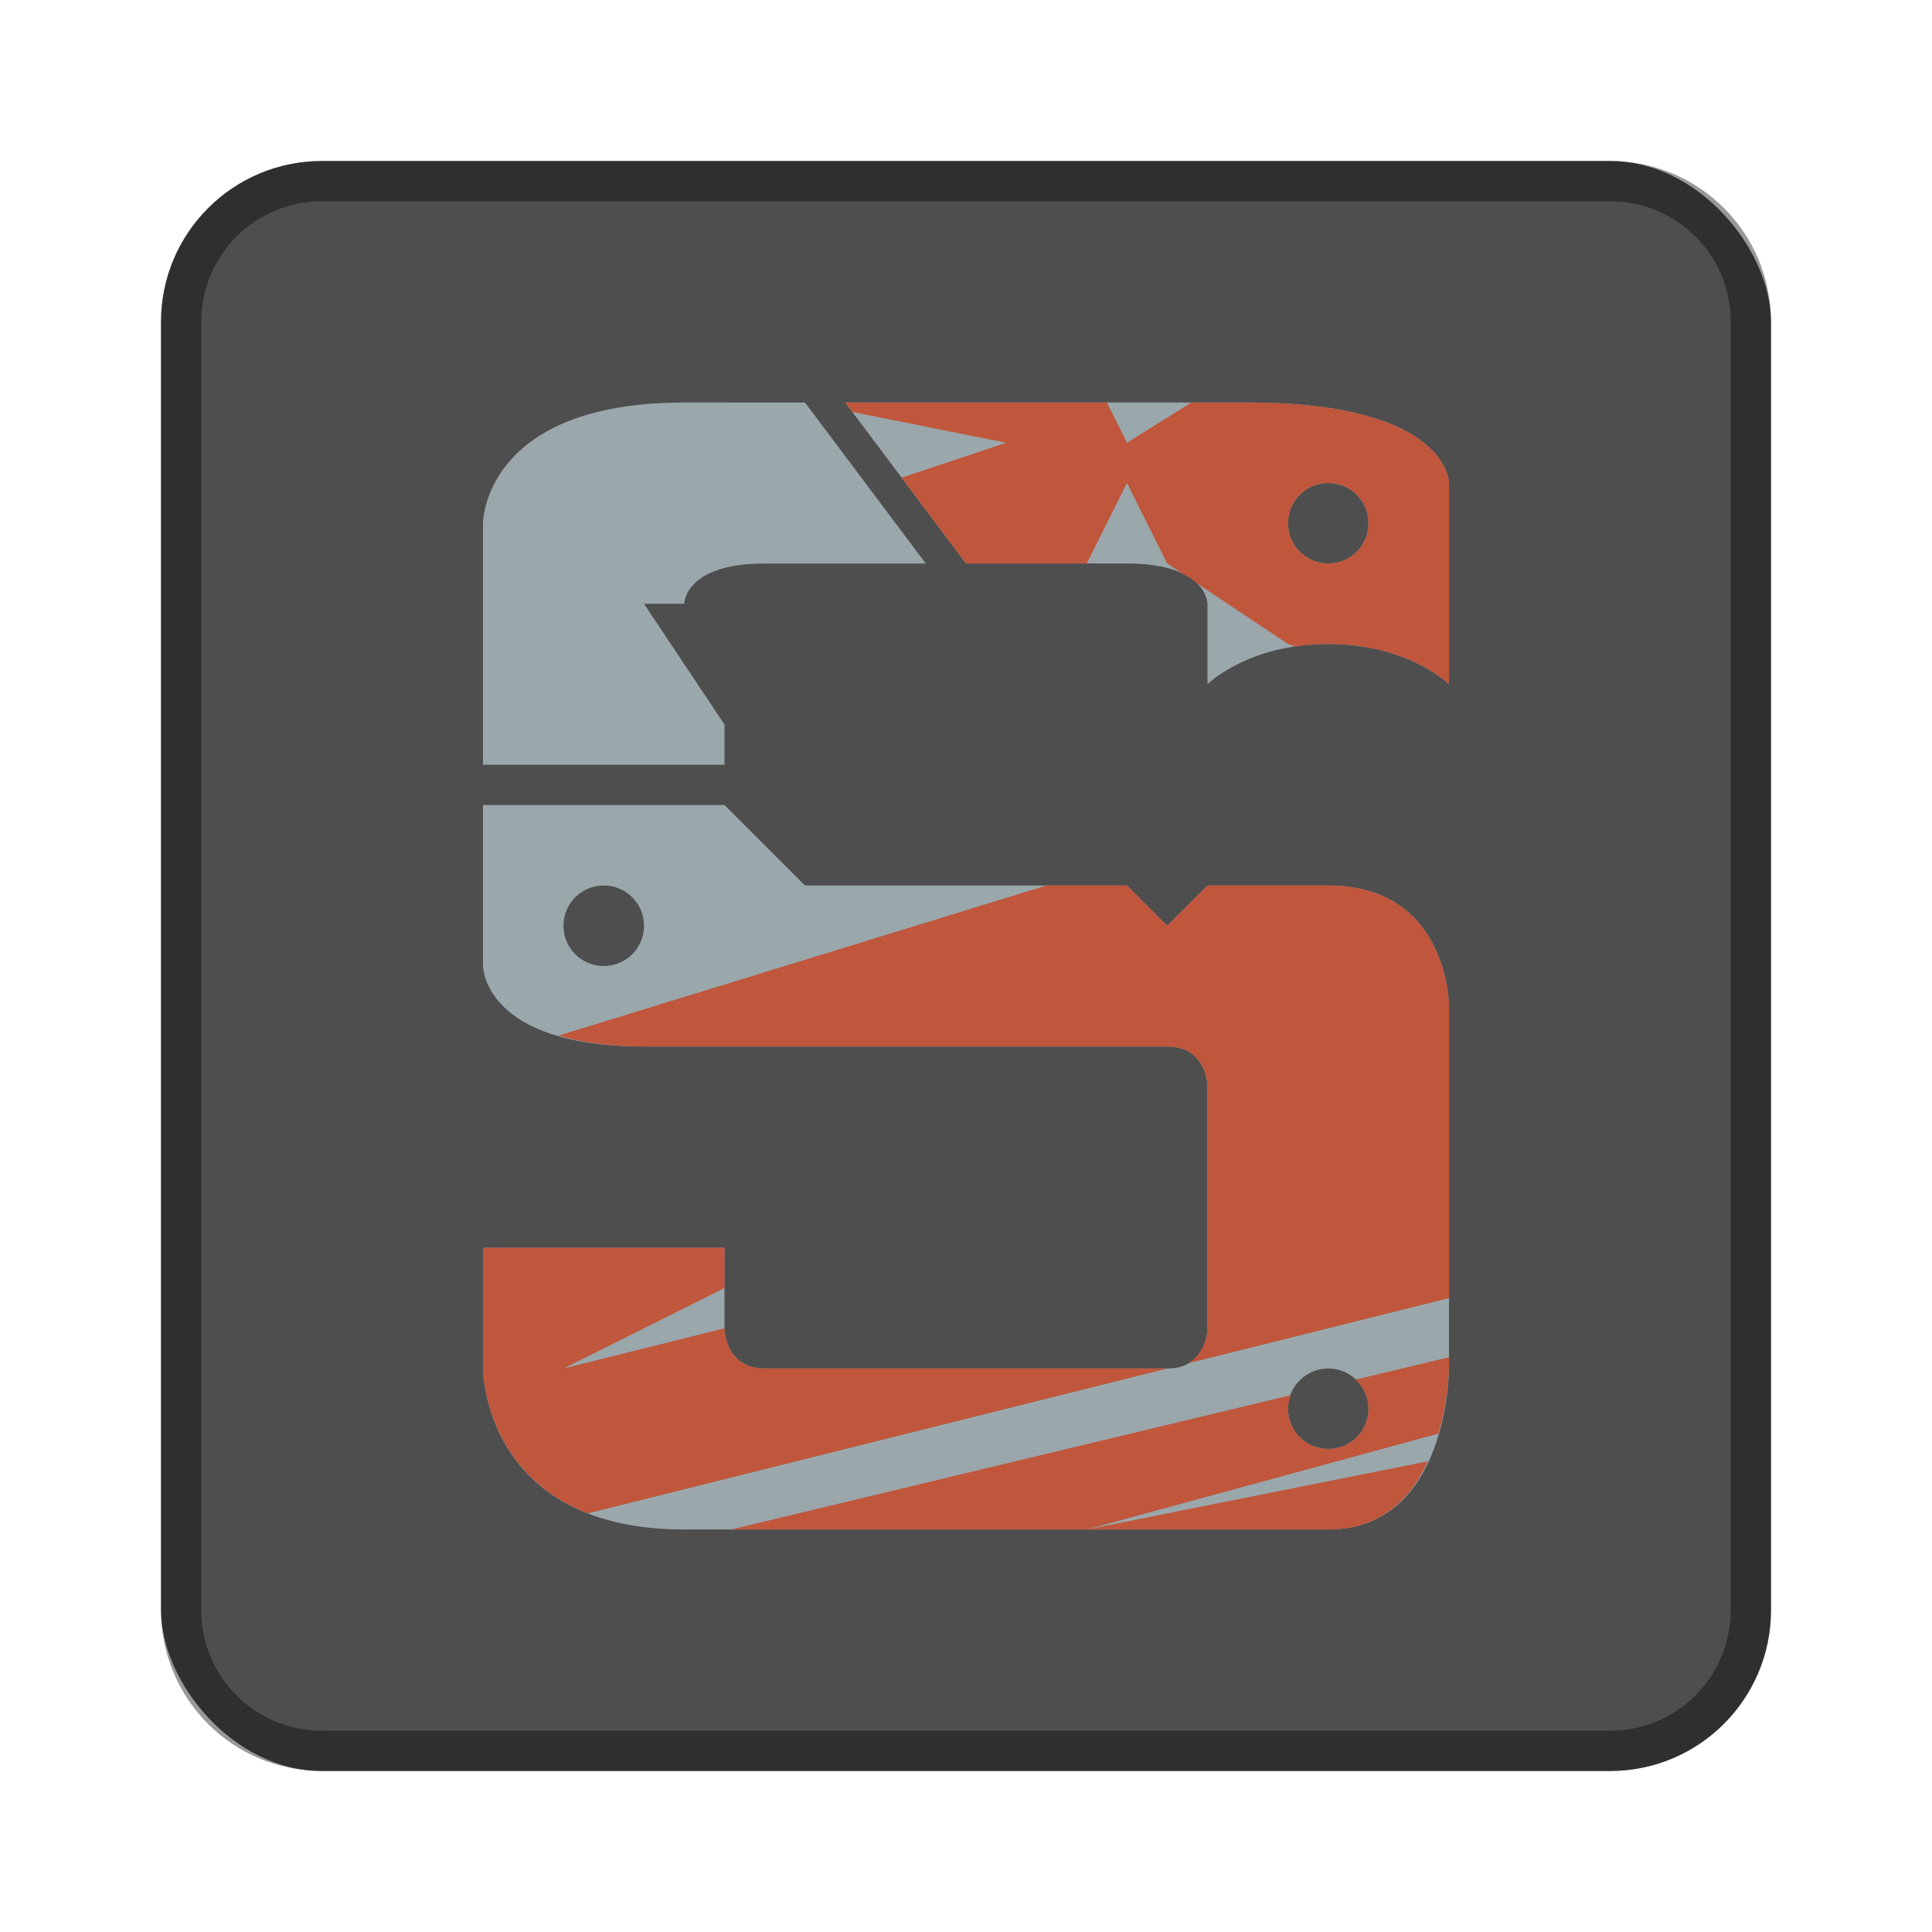 <?xml version="1.0" encoding="UTF-8" standalone="no"?>
<!-- Created with Inkscape (http://www.inkscape.org/) -->

<svg
   xmlns:dc="http://purl.org/dc/elements/1.1/"
   xmlns:cc="http://creativecommons.org/ns#"
   xmlns:rdf="http://www.w3.org/1999/02/22-rdf-syntax-ns#"
   xmlns:svg="http://www.w3.org/2000/svg"
   xmlns="http://www.w3.org/2000/svg"
   xmlns:sodipodi="http://sodipodi.sourceforge.net/DTD/sodipodi-0.dtd"
   xmlns:inkscape="http://www.inkscape.org/namespaces/inkscape"
   width="48px"
   height="48px"
   viewBox="0 0 48 48"
   version="1.1"
   id="SVGRoot"
   inkscape:version="0.92.4 (5da689c313, 2019-01-14)"
   sodipodi:docname="survivor.svg">
  <defs
     id="defs815">
    <inkscape:perspective
       id="perspective854"
       inkscape:persp3d-origin="24 : 16 : 1"
       inkscape:vp_z="48 : 24 : 1"
       inkscape:vp_y="0 : 1000 : 0"
       inkscape:vp_x="0 : 24 : 1"
       sodipodi:type="inkscape:persp3d" />
  </defs>
  <sodipodi:namedview
     id="base"
     pagecolor="#ffffff"
     bordercolor="#666666"
     borderopacity="1.0"
     inkscape:pageopacity="0.0"
     inkscape:pageshadow="2"
     inkscape:zoom="9.639769"
     inkscape:cx="47.738957"
     inkscape:cy="25.534344"
     inkscape:document-units="px"
     inkscape:current-layer="layer1"
     showgrid="true"
     inkscape:window-width="1920"
     inkscape:window-height="1017"
     inkscape:window-x="-8"
     inkscape:window-y="-8"
     inkscape:window-maximized="1"
     inkscape:grid-bbox="true"
     inkscape:snap-global="true">
    <inkscape:grid
       type="xygrid"
       id="grid1371" />
  </sodipodi:namedview>
  <g
     inkscape:label="Layer 1"
     inkscape:groupmode="layer"
     id="layer1">
    <rect
       style="opacity:1;vector-effect:none;fill:#4e4e4e;fill-opacity:1;fill-rule:evenodd;stroke:none;stroke-width:4;stroke-linecap:round;stroke-linejoin:round;stroke-miterlimit:4;stroke-dasharray:none;stroke-dashoffset:0;stroke-opacity:1;paint-order:stroke fill markers"
       id="rect1373"
       width="40"
       height="40"
       x="4"
       y="4"
       ry="4" />
    <path
       style="opacity:0.4;vector-effect:none;fill:#000000;fill-opacity:1;fill-rule:evenodd;stroke:none;stroke-width:4;stroke-linecap:round;stroke-linejoin:round;stroke-miterlimit:4;stroke-dasharray:none;stroke-dashoffset:0;stroke-opacity:1;paint-order:stroke fill markers"
       d="M 8 4 C 5.784 4 4 5.784 4 8 L 4 40 C 4 42.216 5.784 44 8 44 L 40 44 C 42.216 44 44 42.216 44 40 L 44 8 C 44 5.784 42.216 4 40 4 L 8 4 z M 8 5 L 40 5 C 41.662 5 43 6.338 43 8 L 43 40 C 43 41.662 41.662 43 40 43 L 8 43 C 6.338 43 5 41.662 5 40 L 5 8 C 5 6.338 6.338 5 8 5 z "
       id="rect826" />
    <path
       style="opacity:1;fill:#9aa7ab;stroke:none;stroke-width:1px;stroke-linecap:butt;stroke-linejoin:miter;stroke-opacity:1;fill-opacity:1"
       d="m 17,10 c -5,0 -5,3 -5,3 v 6 h 1 2 3 v -1 l -2,-3 h 1 c 0,0 0,-1 2,-1 h 4 l -3,-4 z m 4,0 3,4 h 4 c 2,0 2,1 2,1 v 2 c 0,0 1,-1 3,-1 2,0 3,1 3,1 v -5 c 0,0 0,-2 -5,-2 -3.333,0 -10,0 -10,0 z m 12,2 c 0.554,0 1,0.446 1,1 0,0.554 -0.446,1 -1,1 -0.554,0 -1,-0.446 -1,-1 0,-0.554 0.446,-1 1,-1 z m -21,8 v 4 c 0,0 0,2 4,2 h 13 c 1,0 1,1 1,1 v 6 c 0,0 0,1 -1,1 H 19 c -1,0 -1,-1 -1,-1 v -2 h -6 v 3 c 0,0 0,4 5,4 h 16 c 3,0 3,-4 3,-4 v -9 c 0,0 0,-3 -3,-3 h -3 l -1,1 -1,-1 h -8 l -2,-2 h -3 -2 z m 3,2 c 0.554,0 1,0.446 1,1 0,0.554 -0.446,1 -1,1 -0.554,0 -1,-0.446 -1,-1 0,-0.554 0.446,-1 1,-1 z m 18,12 c 0.554,0 1,0.446 1,1 0,0.554 -0.446,1 -1,1 -0.554,0 -1,-0.446 -1,-1 0,-0.554 0.446,-1 1,-1 z"
       id="path828"
       inkscape:connector-curvature="0"
       sodipodi:nodetypes="sccccccccsccsccsccsccscsssssccssccssccccssccsccccccccssssssssss" />
    <path
       style="fill:#000000;stroke:none;stroke-width:1px;stroke-linecap:butt;stroke-linejoin:miter;stroke-opacity:1;opacity:0.25"
       d="m 36,26 c 0,0 -2,2 -2,3 0,2 2,3 2,3 z"
       id="path870"
       inkscape:connector-curvature="0"
       sodipodi:nodetypes="cscc" />
    <path
       style="fill:#c0563c;stroke:none;stroke-width:1px;stroke-linecap:butt;stroke-linejoin:miter;stroke-opacity:1;fill-opacity:1"
       d="M 21,10 21.176,10.234 25,11 22.4,11.867 24,14 h 3 l 1,-2 1,2 0.396,0.266 C 29.543,14.339 29.667,14.417 29.75,14.5 L 32,16 32.189,16.062 C 32.44,16.026 32.706,16 33,16 c 2,0 3,1 3,1 v -5 c 0,0 0,-2 -5,-2 H 29.6 L 28,11 27.5,10 Z m 12,2 c 0.554,0 1,0.446 1,1 0,0.554 -0.446,1 -1,1 -0.554,0 -1,-0.446 -1,-1 0,-0.554 0.446,-1 1,-1 z M 26,22 13.875,25.73 C 14.417,25.889 15.095,26 16,26 h 13 c 1,0 1,1 1,1 v 6 c 0,0 -0.007,0.601 -0.479,0.869 L 36,32.25 V 25 c 0,0 0,-3 -3,-3 h -3 l -1,1 -1,-1 z m -14,9 v 3 c 0,0 0.005,2.585 2.607,3.598 L 29,34 H 19 c -1,0 -1,-1 -1,-1 l -4,1 4,-2 v -1 z m 24,2.721 -2.318,0.555 C 33.875,34.458 34,34.712 34,35 c 0,0.554 -0.446,1 -1,1 -0.554,0 -1,-0.446 -1,-1 0,-0.119 0.029,-0.23 0.066,-0.336 L 18.166,38 H 27 l 8.738,-2.383 C 35.985,34.762 36,34 36,34 Z M 27,38 h 6 c 1.344,0 2.067,-0.809 2.477,-1.695 z"
       id="path872"
       inkscape:connector-curvature="0"
       sodipodi:nodetypes="ccccccccccccsccsccccsssssccsscccccsccccccccscccccccssscccccccscc" />
  </g>
</svg>
